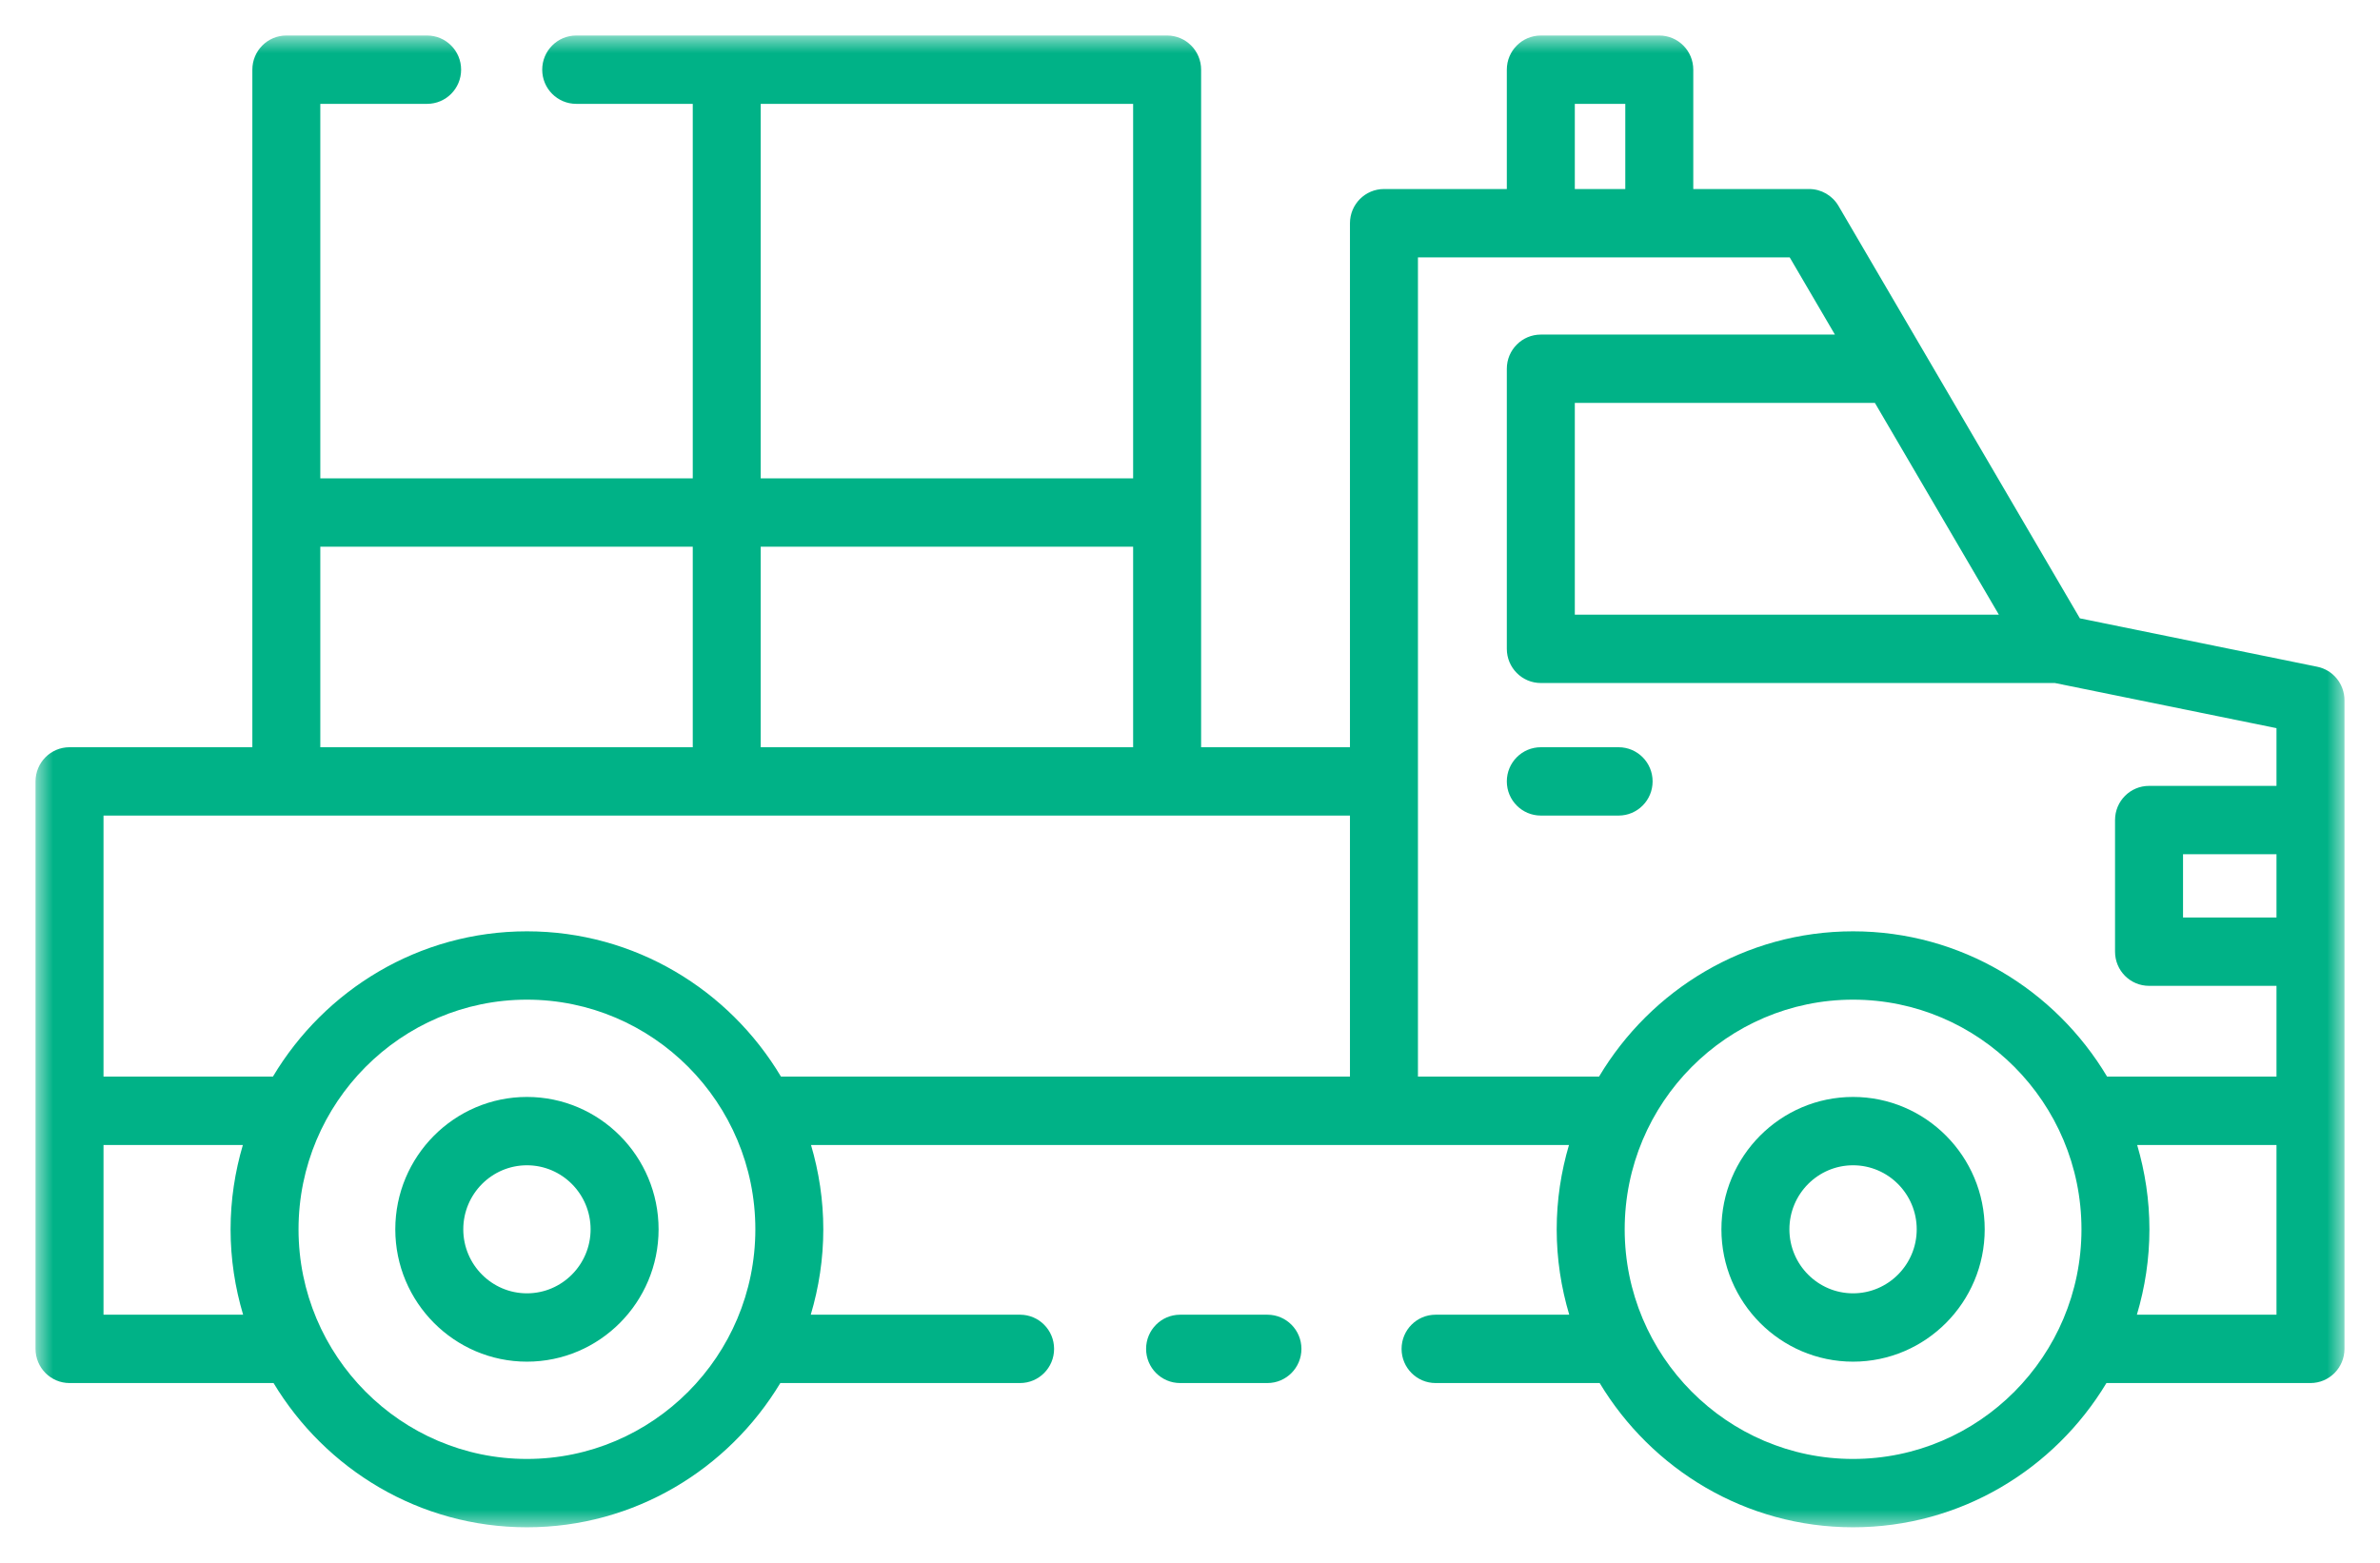 <svg width="67" height="44" viewBox="0 0 67 44" fill="none" xmlns="http://www.w3.org/2000/svg">
<mask id="mask0" mask-type="alpha" maskUnits="userSpaceOnUse" x="1" y="1" width="65" height="42">
<path fill-rule="evenodd" clip-rule="evenodd" d="M1 1H66V43H1V1Z" fill="#00B287"/>
</mask>
<g mask="url(#mask0)">
<path fill-rule="evenodd" clip-rule="evenodd" d="M45.566 21.038H43.376C42.848 21.038 42.419 21.468 42.419 22C42.419 22.532 42.848 22.962 43.376 22.962H45.566C46.094 22.962 46.523 22.532 46.523 22C46.523 21.468 46.094 21.038 45.566 21.038ZM53.958 34.611C53.958 33.617 53.154 32.808 52.166 32.808C51.178 32.808 50.374 33.617 50.374 34.611C50.374 35.604 51.178 36.413 52.166 36.413C53.154 36.413 53.958 35.604 53.958 34.611ZM55.872 34.611C55.872 36.665 54.21 38.337 52.166 38.337C50.122 38.337 48.46 36.665 48.46 34.611C48.46 32.556 50.122 30.884 52.166 30.884C54.21 30.884 55.872 32.556 55.872 34.611ZM16.626 34.611C16.626 33.617 15.823 32.808 14.834 32.808C13.846 32.808 13.042 33.617 13.042 34.611C13.042 35.604 13.846 36.413 14.834 36.413C15.823 36.413 16.626 35.604 16.626 34.611ZM18.54 34.611C18.54 36.665 16.878 38.337 14.834 38.337C12.791 38.337 11.128 36.665 11.128 34.611C11.128 32.556 12.791 30.884 14.834 30.884C16.878 30.884 18.54 32.556 18.54 34.611ZM64.086 32.236H60.164C60.385 32.989 60.509 33.785 60.509 34.611C60.509 35.446 60.383 36.252 60.156 37.015H64.086V32.236ZM58.596 34.611C58.596 31.045 55.712 28.145 52.166 28.145C48.621 28.145 45.737 31.045 45.737 34.611C45.737 38.175 48.621 41.076 52.166 41.076C55.712 41.076 58.596 38.175 58.596 34.611ZM45.015 30.311C46.474 27.866 49.129 26.221 52.166 26.221C55.203 26.221 57.857 27.866 59.317 30.311H64.086V27.756H60.498C59.969 27.756 59.541 27.326 59.541 26.794V23.088C59.541 22.556 59.969 22.126 60.498 22.126H64.086V20.501L57.848 19.23H43.376C42.848 19.23 42.419 18.799 42.419 18.267V10.382C42.419 9.85 42.848 9.42 43.376 9.42H51.655L50.383 7.247H39.917V22V30.311H45.015ZM21.985 30.311H38.003V22.962H2.914V30.311H7.683C9.143 27.866 11.797 26.221 14.834 26.221C17.871 26.221 20.526 27.866 21.985 30.311ZM21.264 34.611C21.264 31.045 18.379 28.145 14.834 28.145C11.289 28.145 8.404 31.045 8.404 34.611C8.404 38.175 11.289 41.076 14.834 41.076C18.379 41.076 21.264 38.175 21.264 34.611ZM6.844 37.015C6.617 36.252 6.491 35.446 6.491 34.611C6.491 33.785 6.615 32.989 6.837 32.236H2.914V37.015H6.844ZM9.017 21.038H19.502V15.392H9.017V21.038ZM21.415 13.467H31.899V2.924H21.415V13.467ZM21.415 21.038H31.899V15.392H21.415V21.038ZM44.333 5.322H45.754V2.924H44.333V5.322ZM52.781 11.344H44.333V17.305H56.27L52.781 11.344ZM61.455 25.832H64.086V24.05H61.455V25.832ZM66 19.715V31.273V37.977C66 38.508 65.571 38.939 65.043 38.939H59.299C57.836 41.368 55.19 43 52.166 43C49.142 43 46.496 41.368 45.033 38.939H40.413C39.885 38.939 39.456 38.508 39.456 37.977C39.456 37.445 39.885 37.015 40.413 37.015H44.176C43.949 36.252 43.823 35.446 43.823 34.611C43.823 33.785 43.947 32.989 44.169 32.236H22.831C23.053 32.989 23.177 33.785 23.177 34.611C23.177 35.446 23.051 36.252 22.824 37.015H28.717C29.245 37.015 29.674 37.445 29.674 37.977C29.674 38.508 29.245 38.939 28.717 38.939H21.967C20.504 41.368 17.859 43 14.834 43C11.809 43 9.164 41.368 7.701 38.939H1.957C1.429 38.939 1 38.508 1 37.977V31.273V22C1 21.468 1.429 21.038 1.957 21.038H7.104V1.962C7.104 1.43 7.532 1 8.061 1H12.024C12.552 1 12.981 1.43 12.981 1.962C12.981 2.494 12.552 2.924 12.024 2.924H9.017V13.467H19.502V2.924H16.221C15.693 2.924 15.264 2.494 15.264 1.962C15.264 1.43 15.693 1 16.221 1H32.856C33.385 1 33.813 1.43 33.813 1.962V21.038H38.003V6.285C38.003 5.753 38.432 5.322 38.96 5.322H42.419V1.962C42.419 1.43 42.848 1 43.376 1H46.711C47.239 1 47.668 1.43 47.668 1.962V5.322H50.93C51.269 5.322 51.583 5.503 51.755 5.796L58.551 17.409L65.234 18.772C65.68 18.863 66 19.258 66 19.715ZM36.637 37.977C36.637 38.508 36.208 38.939 35.68 38.939H33.221C32.693 38.939 32.264 38.508 32.264 37.977C32.264 37.445 32.693 37.015 33.221 37.015H35.68C36.208 37.015 36.637 37.445 36.637 37.977Z" fill="#00B287"/>
</g>
</svg>
